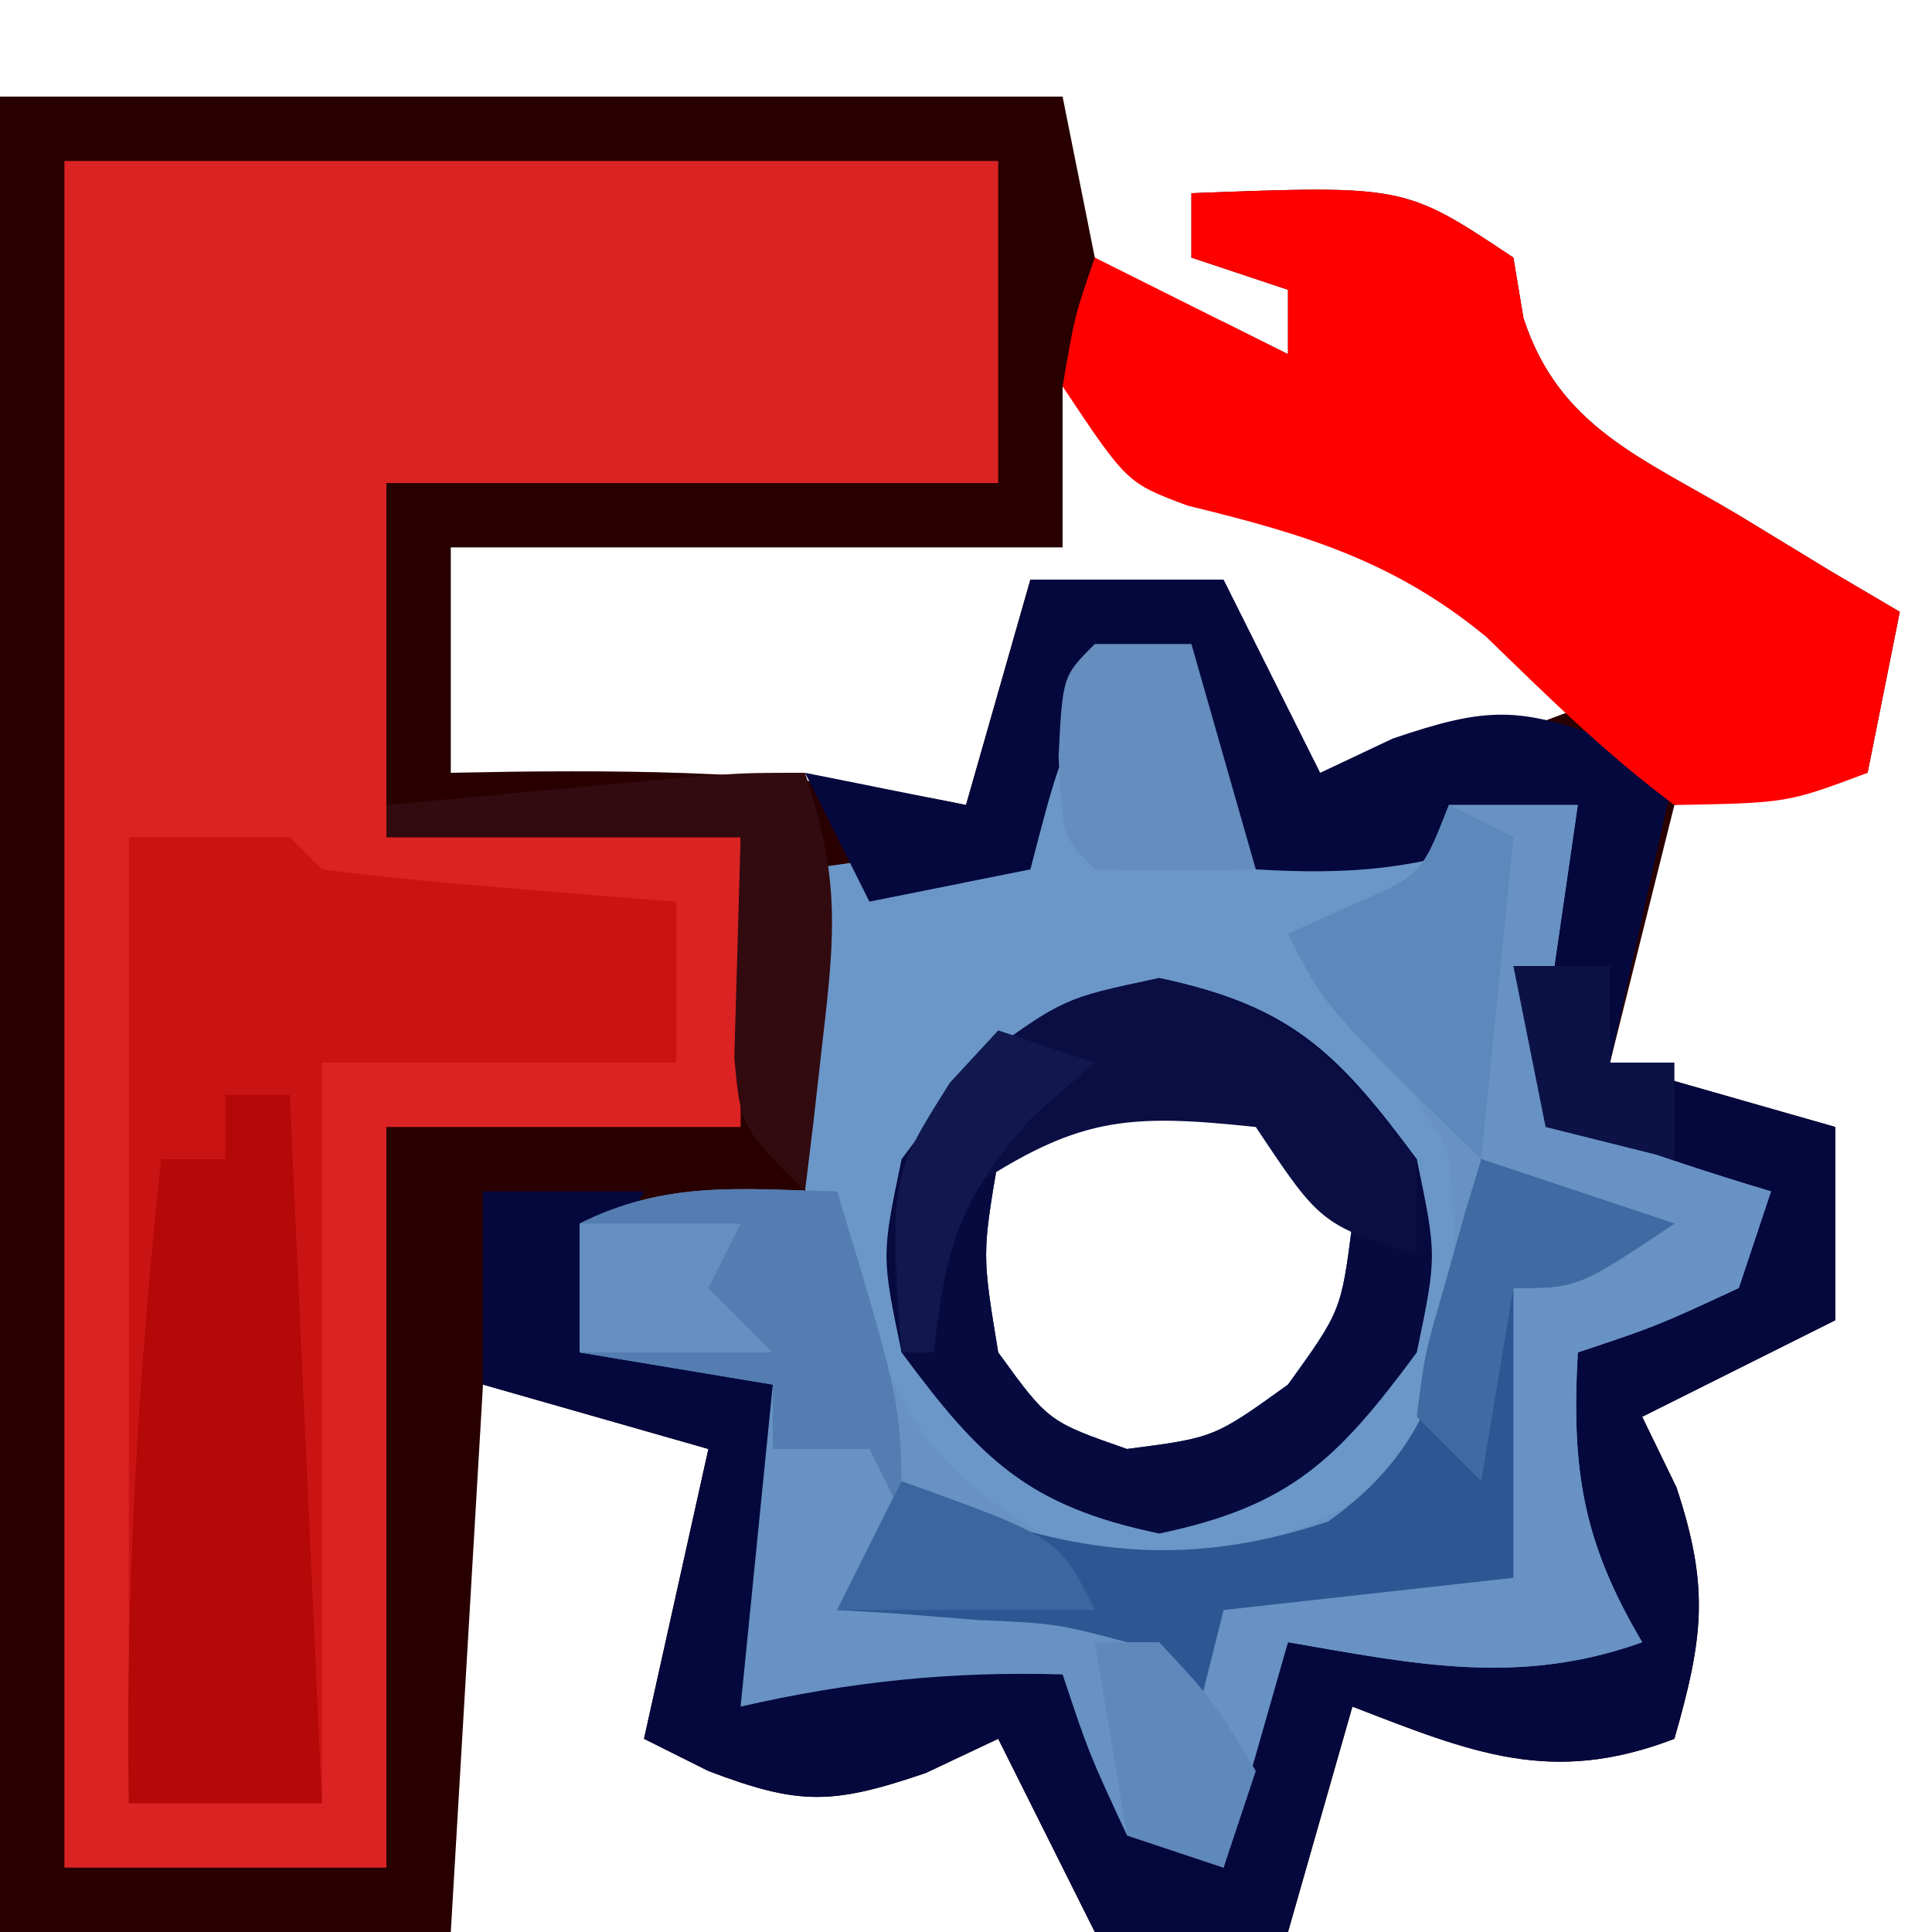 <?xml version="1.0" encoding="UTF-8"?>
<svg version="1.1" xmlns="http://www.w3.org/2000/svg" width="60" height="60">
<path d="M0 0 C10.89 0 21.78 0 33 0 C33.495 2.475 33.495 2.475 34 5 C35.884 6.317 35.884 6.317 38 7 C38.66 7.33 39.32 7.66 40 8 C40 7.34 40 6.68 40 6 C39.01 5.67 38.02 5.34 37 5 C37 4.34 37 3.68 37 3 C43.625 2.75 43.625 2.75 47 5 C47.155 5.928 47.155 5.928 47.312 6.875 C48.413 10.275 51.016 11.221 54 13 C54.949 13.578 55.898 14.155 56.875 14.75 C57.576 15.162 58.278 15.575 59 16 C58.505 18.475 58.505 18.475 58 21 C55.03 21.495 55.03 21.495 52 22 C51.34 24.64 50.68 27.28 50 30 C52.31 30.66 54.62 31.32 57 32 C57 33.98 57 35.96 57 38 C55.02 38.99 53.04 39.98 51 41 C51.351 41.722 51.701 42.444 52.062 43.188 C53.104 46.312 52.891 47.882 52 51 C48.185 52.467 45.71 51.433 42 50 C41.34 52.31 40.68 54.62 40 57 C38.02 57 36.04 57 34 57 C33.01 55.02 32.02 53.04 31 51 C30.258 51.351 29.515 51.701 28.75 52.062 C25.829 53.058 24.815 53.068 22 52 C21.34 51.67 20.68 51.34 20 51 C20.66 48.03 21.32 45.06 22 42 C19.69 41.34 17.38 40.68 15 40 C14.67 45.61 14.34 51.22 14 57 C9.38 57 4.76 57 0 57 C0 38.19 0 19.38 0 0 Z M33 9 C33 10.65 33 12.3 33 14 C26.73 14 20.46 14 14 14 C14 16.31 14 18.62 14 21 C14.652 20.988 15.305 20.977 15.977 20.965 C20.776 20.915 25.278 21.006 30 22 C30.66 19.69 31.32 17.38 32 15 C34.812 15.125 34.812 15.125 38 16 C39.875 19.062 39.875 19.062 41 22 C43.64 21.01 46.28 20.02 49 19 C45.396 14.698 42.39 13.156 36.988 11.676 C35 11 35 11 33 9 Z M31 33 C30.5 35.958 30.5 35.958 31 39 C32.558 41.148 32.558 41.148 35 42 C37.708 41.65 37.708 41.65 40 40 C41.65 37.708 41.65 37.708 42 35 C41.148 32.558 41.148 32.558 39 31 C34.488 30.402 34.488 30.402 31 33 Z " fill="#290000" transform="translate(0,3)"/>
<path d="M0 0 C9.57 0 19.14 0 29 0 C29 3.3 29 6.6 29 10 C22.73 10 16.46 10 10 10 C10 13.63 10 17.26 10 21 C13.63 21 17.26 21 21 21 C21 23.97 21 26.94 21 30 C17.37 30 13.74 30 10 30 C10 37.59 10 45.18 10 53 C6.7 53 3.4 53 0 53 C0 35.51 0 18.02 0 0 Z " fill="#DB2323" transform="translate(2,5)"/>
<path d="M0 0 C0.99 0 1.98 0 3 0 C3.66 1.98 4.32 3.96 5 6 C8.492 6.1 11.594 5.778 15 5 C14.707 7.018 14.414 9.036 14.121 11.055 C13.832 13.081 13.832 13.081 15 15 C16.979 15.727 18.98 16.398 21 17 C20.505 18.485 20.505 18.485 20 20 C17.438 21.188 17.438 21.188 15 22 C14.799 25.625 15.142 27.865 17 31 C13.182 32.374 9.927 31.68 6 31 C5.34 33.31 4.68 35.62 4 38 C2.515 37.505 2.515 37.505 1 37 C-0.188 34.438 -0.188 34.438 -1 32 C-4.492 31.9 -7.594 32.222 -11 33 C-10.67 29.7 -10.34 26.4 -10 23 C-11.98 22.67 -13.96 22.34 -16 22 C-16 20.68 -16 19.36 -16 18 C-12.535 17.505 -12.535 17.505 -9 17 C-9 13.7 -9 10.4 -9 7 C-5.535 6.505 -5.535 6.505 -2 6 C-1.34 4.02 -0.68 2.04 0 0 Z M-3 16 C-3.5 18.958 -3.5 18.958 -3 22 C-1.442 24.148 -1.442 24.148 1 25 C3.708 24.65 3.708 24.65 6 23 C7.65 20.708 7.65 20.708 8 18 C7.148 15.558 7.148 15.558 5 14 C0.488 13.402 0.488 13.402 -3 16 Z " fill="#6B97C8" transform="translate(34,20)"/>
<path d="M0 0 C1.98 0 3.96 0 6 0 C6.99 1.98 7.98 3.96 9 6 C9.742 5.649 10.485 5.299 11.25 4.938 C14.171 3.942 15.185 3.932 18 5 C18.66 5.33 19.32 5.66 20 6 C19.34 8.97 18.68 11.94 18 15 C20.31 15.66 22.62 16.32 25 17 C25 18.98 25 20.96 25 23 C23.02 23.99 21.04 24.98 19 26 C19.351 26.722 19.701 27.444 20.062 28.188 C21.104 31.312 20.891 32.882 20 36 C16.185 37.467 13.71 36.433 10 35 C9.34 37.31 8.68 39.62 8 42 C6.02 42 4.04 42 2 42 C1.01 40.02 0.02 38.04 -1 36 C-1.742 36.351 -2.485 36.701 -3.25 37.062 C-6.171 38.058 -7.185 38.068 -10 37 C-10.66 36.67 -11.32 36.34 -12 36 C-11.34 33.03 -10.68 30.06 -10 27 C-12.31 26.34 -14.62 25.68 -17 25 C-17 23.02 -17 21.04 -17 19 C-15.35 19 -13.7 19 -12 19 C-12.66 20.32 -13.32 21.64 -14 23 C-12.02 23.66 -10.04 24.32 -8 25 C-6.842 29.054 -7.163 31.218 -9 35 C-8.278 34.67 -7.556 34.34 -6.812 34 C-3.983 32.994 -1.971 32.83 1 33 C1.99 34.98 2.98 36.96 4 39 C4.66 39 5.32 39 6 39 C6.66 37.02 7.32 35.04 8 33 C11.695 32.05 14.305 32.05 18 33 C17.505 32.165 17.505 32.165 17 31.312 C15.869 28.697 15.843 26.819 16 24 C16.969 23.546 17.939 23.093 18.938 22.625 C22.071 21.342 22.071 21.342 23 19 C20.69 18.34 18.38 17.68 16 17 C14.842 12.946 15.163 10.782 17 7 C16.278 7.33 15.556 7.66 14.812 8 C11.983 9.006 9.971 9.17 7 9 C5.539 6.353 5 5.106 5 2 C4.01 2.33 3.02 2.66 2 3 C0.775 6.008 0.775 6.008 0 9 C-1.65 9.33 -3.3 9.66 -5 10 C-5.66 8.68 -6.32 7.36 -7 6 C-5.35 6.33 -3.7 6.66 -2 7 C-1.34 4.69 -0.68 2.38 0 0 Z " fill="#05083D" transform="translate(32,18)"/>
<path d="M0 0 C1.32 0 2.64 0 4 0 C3.707 2.018 3.414 4.036 3.121 6.055 C2.832 8.081 2.832 8.081 4 10 C5.979 10.727 7.98 11.398 10 12 C9.67 12.99 9.34 13.98 9 15 C6.438 16.188 6.438 16.188 4 17 C3.799 20.625 4.142 22.865 6 26 C2.182 27.374 -1.073 26.68 -5 26 C-5.66 28.31 -6.32 30.62 -7 33 C-8.485 32.505 -8.485 32.505 -10 32 C-11.188 29.438 -11.188 29.438 -12 27 C-15.492 26.9 -18.594 27.222 -22 28 C-21.67 24.7 -21.34 21.4 -21 18 C-22.98 17.67 -24.96 17.34 -27 17 C-27 15.68 -27 14.36 -27 13 C-24.291 11.646 -21.991 11.935 -19 12 C-18.773 13.072 -18.546 14.145 -18.312 15.25 C-16.84 19.458 -15.84 20.818 -12 23 C-8.12 23.475 -5.223 23.302 -2 21 C0.306 17.772 0.324 14.884 0 11 C-1.112 8.006 -2.648 6.138 -5 4 C-4.361 3.711 -3.721 3.422 -3.062 3.125 C-0.848 2.172 -0.848 2.172 0 0 Z " fill="#6792C3" transform="translate(45,25)"/>
<path d="M0 0 C1.65 0 3.3 0 5 0 C5.33 0.33 5.66 0.66 6 1 C7.849 1.234 9.705 1.413 11.562 1.562 C12.574 1.646 13.586 1.73 14.629 1.816 C15.803 1.907 15.803 1.907 17 2 C17 3.65 17 5.3 17 7 C13.37 7 9.74 7 6 7 C6 14.59 6 22.18 6 30 C4.02 30 2.04 30 0 30 C0 20.1 0 10.2 0 0 Z " fill="#CA1414" transform="translate(4,26)"/>
<path d="M0 0 C6.625 -0.25 6.625 -0.25 10 2 C10.103 2.619 10.206 3.237 10.312 3.875 C11.413 7.275 14.016 8.221 17 10 C18.423 10.866 18.423 10.866 19.875 11.75 C20.576 12.162 21.277 12.575 22 13 C21.67 14.65 21.34 16.3 21 18 C18.5 18.938 18.5 18.938 15 19 C12.873 17.417 11.062 15.628 9.16 13.781 C6.276 11.403 3.473 10.579 -0.117 9.703 C-2 9 -2 9 -4 6 C-3.625 3.812 -3.625 3.812 -3 2 C-1 3 1 4 3 5 C3 4.34 3 3.68 3 3 C2.01 2.67 1.02 2.34 0 2 C0 1.34 0 0.68 0 0 Z " fill="#FF0000" transform="translate(37,6)"/>
<path d="M0 0 C1.32 0 2.64 0 4 0 C3.707 2.018 3.414 4.036 3.121 6.055 C2.832 8.081 2.832 8.081 4 10 C5.979 10.727 7.98 11.398 10 12 C9.67 12.99 9.34 13.98 9 15 C6.438 16.188 6.438 16.188 4 17 C3.799 20.625 4.142 22.865 6 26 C2.182 27.374 -1.073 26.68 -5 26 C-5.66 27.32 -6.32 28.64 -7 30 C-7 28.35 -7 26.7 -7 25 C-4.428 23.381 -3.323 22.956 -0.25 23.375 C0.864 23.684 0.864 23.684 2 24 C1.722 22.608 1.722 22.608 1.438 21.188 C1 18 1 18 2 15 C2.66 14.34 3.32 13.68 4 13 C3.381 12.752 2.763 12.505 2.125 12.25 C-0.407 10.76 -0.807 9.624 -2 7 C-3.541 5.291 -3.541 5.291 -5 4 C-4.361 3.711 -3.721 3.422 -3.062 3.125 C-0.848 2.172 -0.848 2.172 0 0 Z " fill="#6892C3" transform="translate(45,25)"/>
<path d="M0 0 C4.074 0.849 5.544 2.302 8 5.625 C8.625 8.625 8.625 8.625 8 11.625 C5.544 14.948 4.074 16.401 0 17.25 C-4.074 16.401 -5.544 14.948 -8 11.625 C-8.625 8.625 -8.625 8.625 -8 5.625 C-5.544 2.302 -4.074 0.849 0 0 Z M-5 5.625 C-5.5 8.583 -5.5 8.583 -5 11.625 C-3.442 13.773 -3.442 13.773 -1 14.625 C1.708 14.275 1.708 14.275 4 12.625 C5.65 10.333 5.65 10.333 6 7.625 C5.148 5.183 5.148 5.183 3 3.625 C-1.512 3.027 -1.512 3.027 -5 5.625 Z " fill="#060A3F" transform="translate(36,30.375)"/>
<path d="M0 0 C0.66 0 1.32 0 2 0 C2.33 7.26 2.66 14.52 3 22 C1.02 22 -0.96 22 -3 22 C-3.11 15.263 -2.701 8.7 -2 2 C-1.34 2 -0.68 2 0 2 C0 1.34 0 0.68 0 0 Z " fill="#B50808" transform="translate(7,34)"/>
<path d="M0 0 C1.98 0.66 3.96 1.32 6 2 C3 4 3 4 1 4 C1 6.97 1 9.94 1 13 C-3.455 13.495 -3.455 13.495 -8 14 C-8.33 15.32 -8.66 16.64 -9 18 C-9.66 17.01 -10.32 16.02 -11 15 C-13.195 14.42 -13.195 14.42 -15.625 14.312 C-16.442 14.247 -17.26 14.181 -18.102 14.113 C-18.728 14.076 -19.355 14.039 -20 14 C-19.34 12.68 -18.68 11.36 -18 10 C-16.948 10.495 -16.948 10.495 -15.875 11 C-11.94 12.369 -8.726 12.575 -4.75 11.25 C-1.577 8.984 -1.095 6.495 -0.375 2.75 C-0.251 1.843 -0.128 0.935 0 0 Z " fill="#2C5792" transform="translate(46,36)"/>
<path d="M0 0 C3.99 0.831 5.503 2.468 8 5.625 C8 6.615 8 7.605 8 8.625 C5 7.625 5 7.625 3 4.625 C-1.054 4.194 -2.55 4.325 -6 6.625 C-6.73 9.188 -6.73 9.188 -7 11.625 C-7.33 11.625 -7.66 11.625 -8 11.625 C-8.467 7.608 -8.322 6.06 -5.875 2.75 C-3 0.625 -3 0.625 0 0 Z " fill="#0A0E43" transform="translate(36,30.375)"/>
<path d="M0 0 C2 6.625 2 6.625 2 10 C1.67 9.34 1.34 8.68 1 8 C0.01 8 -0.98 8 -2 8 C-2 7.34 -2 6.68 -2 6 C-4.97 5.505 -4.97 5.505 -8 5 C-8 3.68 -8 2.36 -8 1 C-5.291 -0.354 -2.991 -0.065 0 0 Z " fill="#547DB1" transform="translate(26,37)"/>
<path d="M0 0 C1.067 3.2 0.948 4.885 0.562 8.188 C0.461 9.089 0.359 9.99 0.254 10.918 C0.17 11.605 0.086 12.292 0 13 C-2 11 -2 11 -2.195 8.836 C-2.13 6.557 -2.065 4.279 -2 2 C-5.63 2 -9.26 2 -13 2 C-13 1.67 -13 1.34 -13 1 C-11.208 0.832 -9.417 0.666 -7.625 0.5 C-6.627 0.407 -5.63 0.314 -4.602 0.219 C-2 0 -2 0 0 0 Z " fill="#310B10" transform="translate(25,24)"/>
<path d="M0 0 C0.99 0 1.98 0 3 0 C3.66 2.31 4.32 4.62 5 7 C3.334 7.043 1.666 7.041 0 7 C-1 6 -1 6 -1.125 3.5 C-1 1 -1 1 0 0 Z " fill="#658DBE" transform="translate(34,20)"/>
<path d="M0 0 C0.66 0.33 1.32 0.66 2 1 C1.67 4.3 1.34 7.6 1 11 C-3.875 6.25 -3.875 6.25 -5 4 C-4.361 3.711 -3.721 3.422 -3.062 3.125 C-0.848 2.172 -0.848 2.172 0 0 Z " fill="#5D88BB" transform="translate(45,25)"/>
<path d="M0 0 C1.98 0.66 3.96 1.32 6 2 C3 4 3 4 1 4 C0.67 5.98 0.34 7.96 0 10 C-0.66 9.34 -1.32 8.68 -2 8 C-1.758 6.055 -1.758 6.055 -1.125 3.875 C-0.921 3.151 -0.718 2.426 -0.508 1.68 C-0.34 1.125 -0.173 0.571 0 0 Z " fill="#3F6BA3" transform="translate(46,36)"/>
<path d="M0 0 C0.66 0 1.32 0 2 0 C3.688 1.812 3.688 1.812 5 4 C4.67 4.99 4.34 5.98 4 7 C3.01 6.67 2.02 6.34 1 6 C0.67 4.02 0.34 2.04 0 0 Z " fill="#6089BB" transform="translate(34,51)"/>
<path d="M0 0 C1.65 0 3.3 0 5 0 C4.67 0.66 4.34 1.32 4 2 C4.66 2.66 5.32 3.32 6 4 C4.02 4 2.04 4 0 4 C0 2.68 0 1.36 0 0 Z " fill="#658FC0" transform="translate(18,38)"/>
<path d="M0 0 C0.99 0.33 1.98 0.66 3 1 C2.361 1.557 1.721 2.114 1.062 2.688 C-1.197 5.221 -1.631 6.683 -2 10 C-2.33 10 -2.66 10 -3 10 C-3.369 4.585 -3.369 4.585 -1.5 1.625 C-1.005 1.089 -0.51 0.552 0 0 Z " fill="#10184D" transform="translate(31,32)"/>
<path d="M0 0 C0.99 0 1.98 0 3 0 C3 0.99 3 1.98 3 3 C3.66 3 4.32 3 5 3 C5 3.99 5 4.98 5 6 C3.68 5.67 2.36 5.34 1 5 C0.67 3.35 0.34 1.7 0 0 Z " fill="#0C1146" transform="translate(47,30)"/>
<path d="M0 0 C4.875 1.75 4.875 1.75 6 4 C3.36 4 0.72 4 -2 4 C-1.34 2.68 -0.68 1.36 0 0 Z " fill="#3B67A0" transform="translate(28,46)"/>
</svg>
